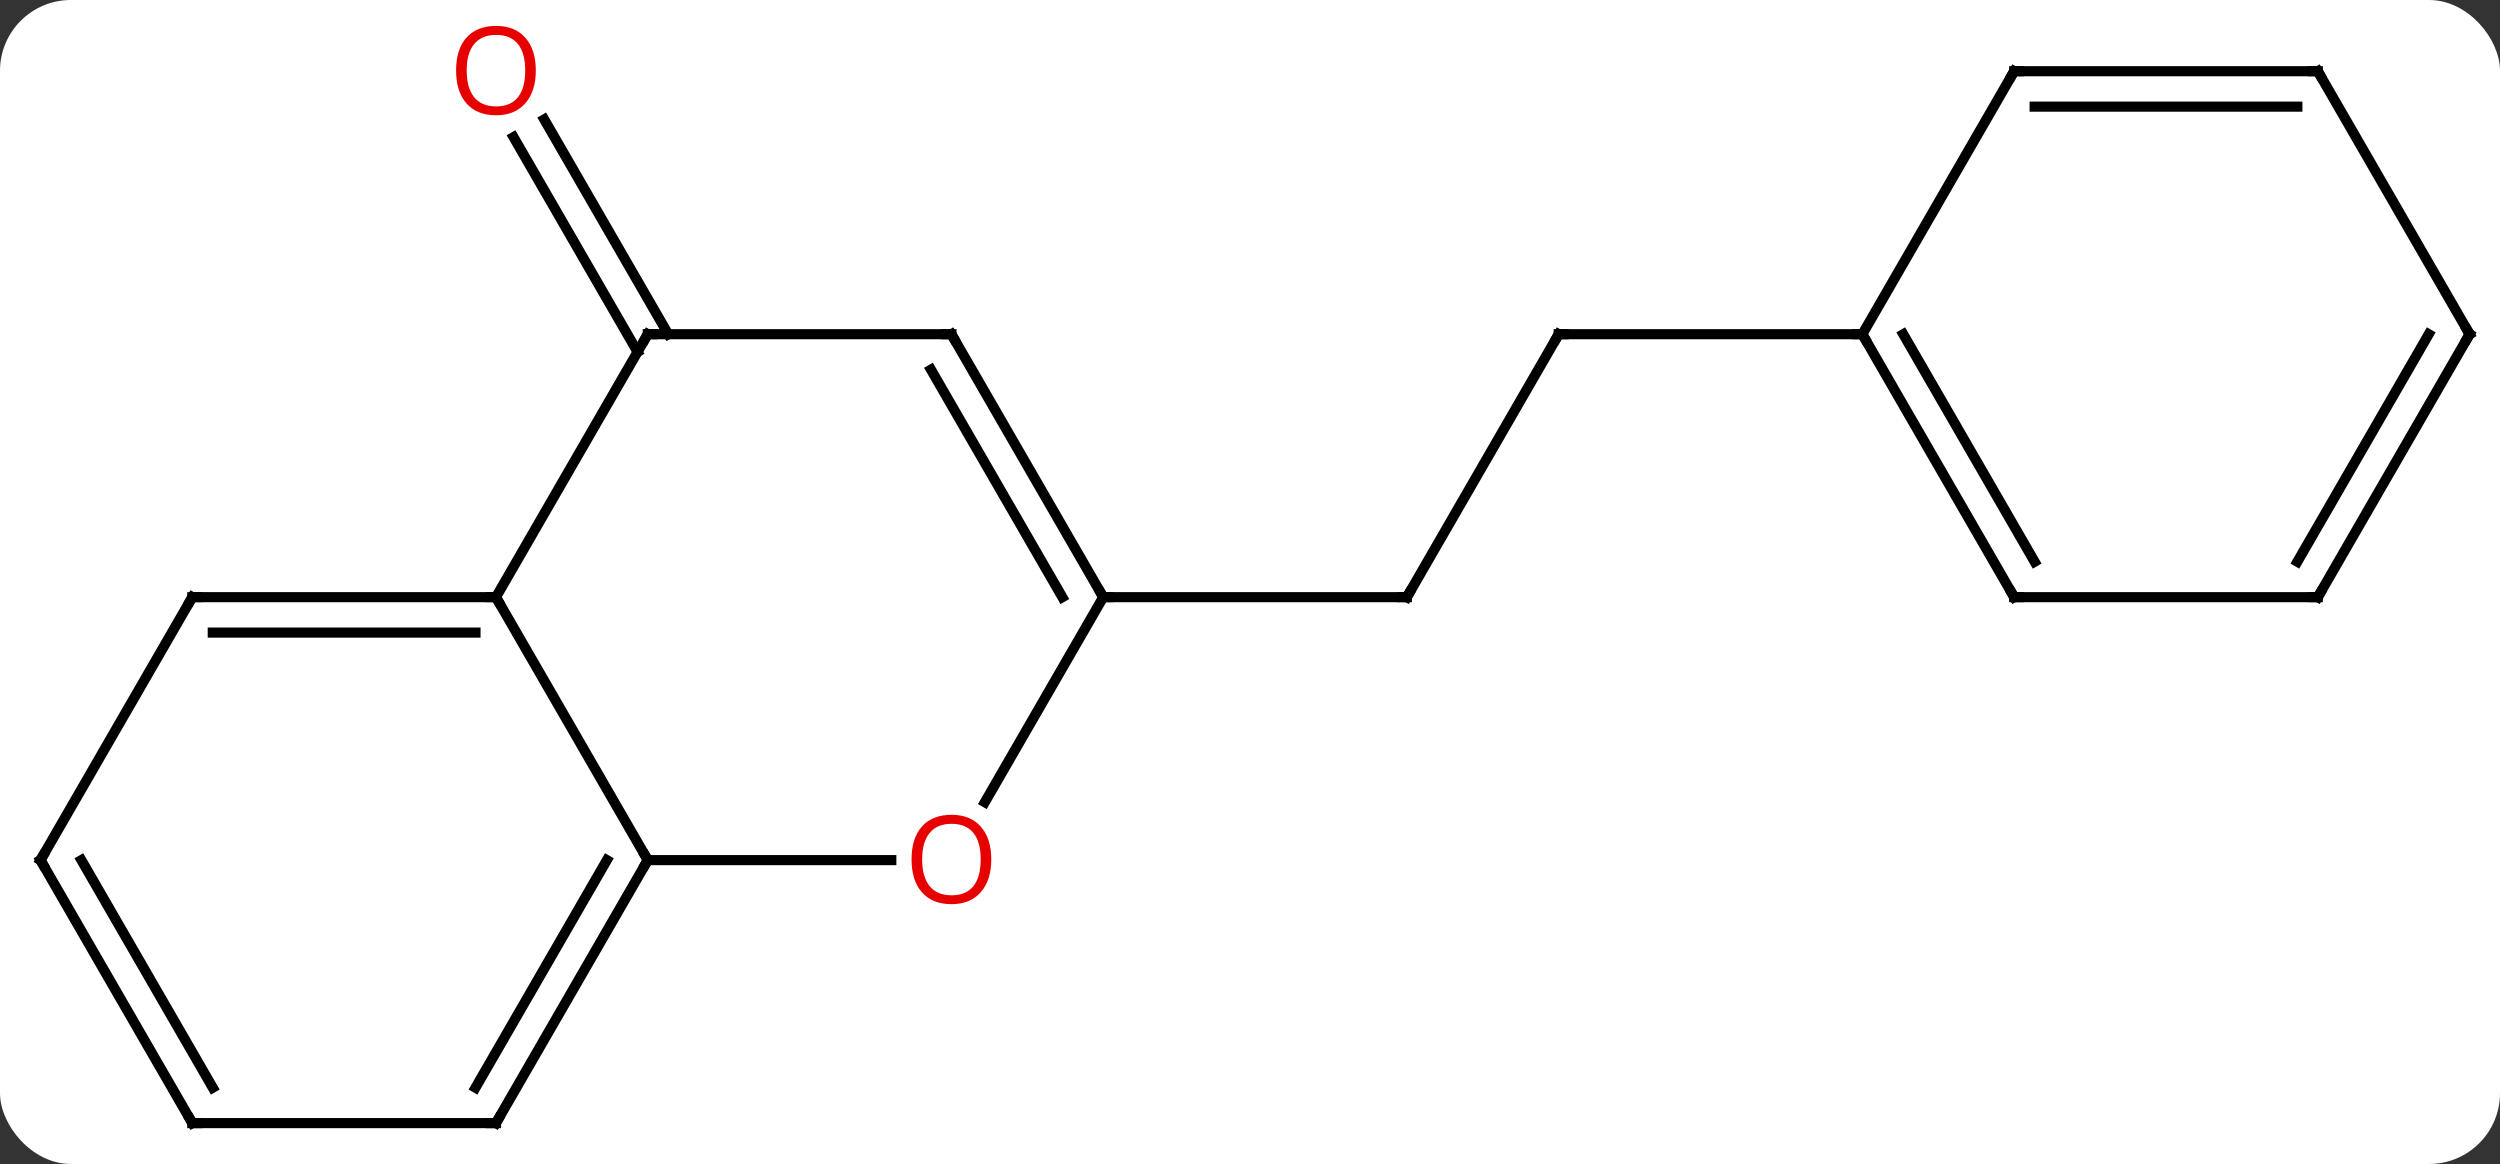 <svg width="247" viewBox="0 0 247 115" style="fill-opacity:1; color-rendering:auto; color-interpolation:auto; text-rendering:auto; stroke:black; stroke-linecap:square; stroke-miterlimit:10; shape-rendering:auto; stroke-opacity:1; fill:black; stroke-dasharray:none; font-weight:normal; stroke-width:1; font-family:'Open Sans'; font-style:normal; stroke-linejoin:miter; font-size:12; stroke-dashoffset:0; image-rendering:auto;" height="115" class="cas-substance-image" xmlns:xlink="http://www.w3.org/1999/xlink" xmlns="http://www.w3.org/2000/svg"><rect x="0" y="0" width="247" height="115" fill="#333333" stroke="none"/><svg class="cas-substance-single-component"><rect y="0" x="0" width="247" stroke="none" ry="7" rx="7" height="115" fill="white" class="cas-substance-group"/><svg y="0" x="0" width="247" viewBox="0 0 247 115" style="fill:black;" height="115" class="cas-substance-single-component-image"><svg><g><g transform="translate(124,59)" style="text-rendering:geometricPrecision; color-rendering:optimizeQuality; color-interpolation:linearRGB; stroke-linecap:butt; image-rendering:optimizeQuality;"><line y2="-24.23" y1="-45.452" x2="-61.01" x1="-73.262" style="fill:none;"/><line y2="-25.98" y1="-47.202" x2="-57.979" x1="-70.231" style="fill:none;"/><line y2="-25.98" y1="0" x2="30" x1="15" style="fill:none;"/><line y2="0" y1="0" x2="-15" x1="15" style="fill:none;"/><line y2="-25.98" y1="-25.98" x2="60" x1="30" style="fill:none;"/><line y2="0" y1="25.98" x2="-75" x1="-60" style="fill:none;"/><line y2="25.98" y1="25.98" x2="-35.938" x1="-60" style="fill:none;"/><line y2="51.963" y1="25.98" x2="-75" x1="-60" style="fill:none;"/><line y2="48.463" y1="25.98" x2="-77.021" x1="-64.041" style="fill:none;"/><line y2="-25.98" y1="0" x2="-60" x1="-75" style="fill:none;"/><line y2="0" y1="0" x2="-105" x1="-75" style="fill:none;"/><line y2="3.5" y1="3.5" x2="-102.979" x1="-77.021" style="fill:none;"/><line y2="0" y1="20.258" x2="-15" x1="-26.697" style="fill:none;"/><line y2="51.963" y1="51.963" x2="-105" x1="-75" style="fill:none;"/><line y2="-25.98" y1="-25.98" x2="-30" x1="-60" style="fill:none;"/><line y2="25.98" y1="0" x2="-120" x1="-105" style="fill:none;"/><line y2="-25.98" y1="0" x2="-30" x1="-15" style="fill:none;"/><line y2="-22.48" y1="0" x2="-32.021" x1="-19.041" style="fill:none;"/><line y2="25.98" y1="51.963" x2="-120" x1="-105" style="fill:none;"/><line y2="25.98" y1="48.463" x2="-115.959" x1="-102.979" style="fill:none;"/><line y2="0" y1="-25.98" x2="75" x1="60" style="fill:none;"/><line y2="-3.5" y1="-25.98" x2="77.021" x1="64.041" style="fill:none;"/><line y2="-51.963" y1="-25.98" x2="75" x1="60" style="fill:none;"/><line y2="0" y1="0" x2="105" x1="75" style="fill:none;"/><line y2="-51.963" y1="-51.963" x2="105" x1="75" style="fill:none;"/><line y2="-48.463" y1="-48.463" x2="102.979" x1="77.021" style="fill:none;"/><line y2="-25.98" y1="0" x2="120" x1="105" style="fill:none;"/><line y2="-25.98" y1="-3.5" x2="115.959" x1="102.979" style="fill:none;"/><line y2="-25.98" y1="-51.963" x2="120" x1="105" style="fill:none;"/></g><g transform="translate(124,59)" style="fill:rgb(230,0,0); text-rendering:geometricPrecision; color-rendering:optimizeQuality; image-rendering:optimizeQuality; font-family:'Open Sans'; stroke:rgb(230,0,0); color-interpolation:linearRGB;"><path style="stroke:none;" d="M-71.062 -52.033 Q-71.062 -49.971 -72.102 -48.791 Q-73.141 -47.611 -74.984 -47.611 Q-76.875 -47.611 -77.906 -48.776 Q-78.938 -49.94 -78.938 -52.049 Q-78.938 -54.143 -77.906 -55.291 Q-76.875 -56.44 -74.984 -56.44 Q-73.125 -56.44 -72.094 -55.268 Q-71.062 -54.096 -71.062 -52.033 ZM-77.891 -52.033 Q-77.891 -50.299 -77.148 -49.393 Q-76.406 -48.486 -74.984 -48.486 Q-73.562 -48.486 -72.836 -49.385 Q-72.109 -50.283 -72.109 -52.033 Q-72.109 -53.768 -72.836 -54.658 Q-73.562 -55.549 -74.984 -55.549 Q-76.406 -55.549 -77.148 -54.651 Q-77.891 -53.752 -77.891 -52.033 Z"/></g><g transform="translate(124,59)" style="stroke-linecap:butt; text-rendering:geometricPrecision; color-rendering:optimizeQuality; image-rendering:optimizeQuality; font-family:'Open Sans'; color-interpolation:linearRGB; stroke-miterlimit:5;"><path style="fill:none;" d="M15.25 -0.433 L15 0 L14.5 -0"/><path style="fill:none;" d="M29.75 -25.547 L30 -25.98 L30.5 -25.98"/><path style="fill:none;" d="M-60.25 26.413 L-60 25.98 L-60.25 25.547"/><path style="fill:none;" d="M-75.5 -0 L-75 0 L-74.75 0.433"/><path style="fill:rgb(230,0,0); stroke:none;" d="M-26.062 25.91 Q-26.062 27.972 -27.102 29.152 Q-28.141 30.332 -29.984 30.332 Q-31.875 30.332 -32.906 29.168 Q-33.938 28.003 -33.938 25.894 Q-33.938 23.8 -32.906 22.652 Q-31.875 21.503 -29.984 21.503 Q-28.125 21.503 -27.094 22.675 Q-26.062 23.847 -26.062 25.91 ZM-32.891 25.91 Q-32.891 27.644 -32.148 28.55 Q-31.406 29.457 -29.984 29.457 Q-28.562 29.457 -27.836 28.558 Q-27.109 27.66 -27.109 25.91 Q-27.109 24.175 -27.836 23.285 Q-28.562 22.394 -29.984 22.394 Q-31.406 22.394 -32.148 23.293 Q-32.891 24.191 -32.891 25.91 Z"/><path style="fill:none;" d="M-74.75 51.53 L-75 51.963 L-75.5 51.963"/><path style="fill:none;" d="M-60.25 -25.547 L-60 -25.98 L-59.5 -25.98"/><path style="fill:none;" d="M-104.5 0 L-105 0 L-105.25 0.433"/><path style="fill:none;" d="M-15.25 -0.433 L-15 0 L-14.5 0"/><path style="fill:none;" d="M-104.5 51.963 L-105 51.963 L-105.25 51.53"/><path style="fill:none;" d="M-30.5 -25.98 L-30 -25.98 L-29.75 -25.547"/><path style="fill:none;" d="M-119.75 25.547 L-120 25.98 L-119.75 26.413"/><path style="fill:none;" d="M60.25 -25.547 L60 -25.98 L59.5 -25.98"/><path style="fill:none;" d="M74.75 -0.433 L75 0 L75.5 0"/><path style="fill:none;" d="M74.75 -51.53 L75 -51.963 L75.5 -51.963"/><path style="fill:none;" d="M104.5 -0 L105 0 L105.25 -0.433"/><path style="fill:none;" d="M104.5 -51.963 L105 -51.963 L105.25 -51.53"/><path style="fill:none;" d="M119.75 -25.547 L120 -25.98 L119.75 -26.413"/></g></g></svg></svg></svg></svg>
